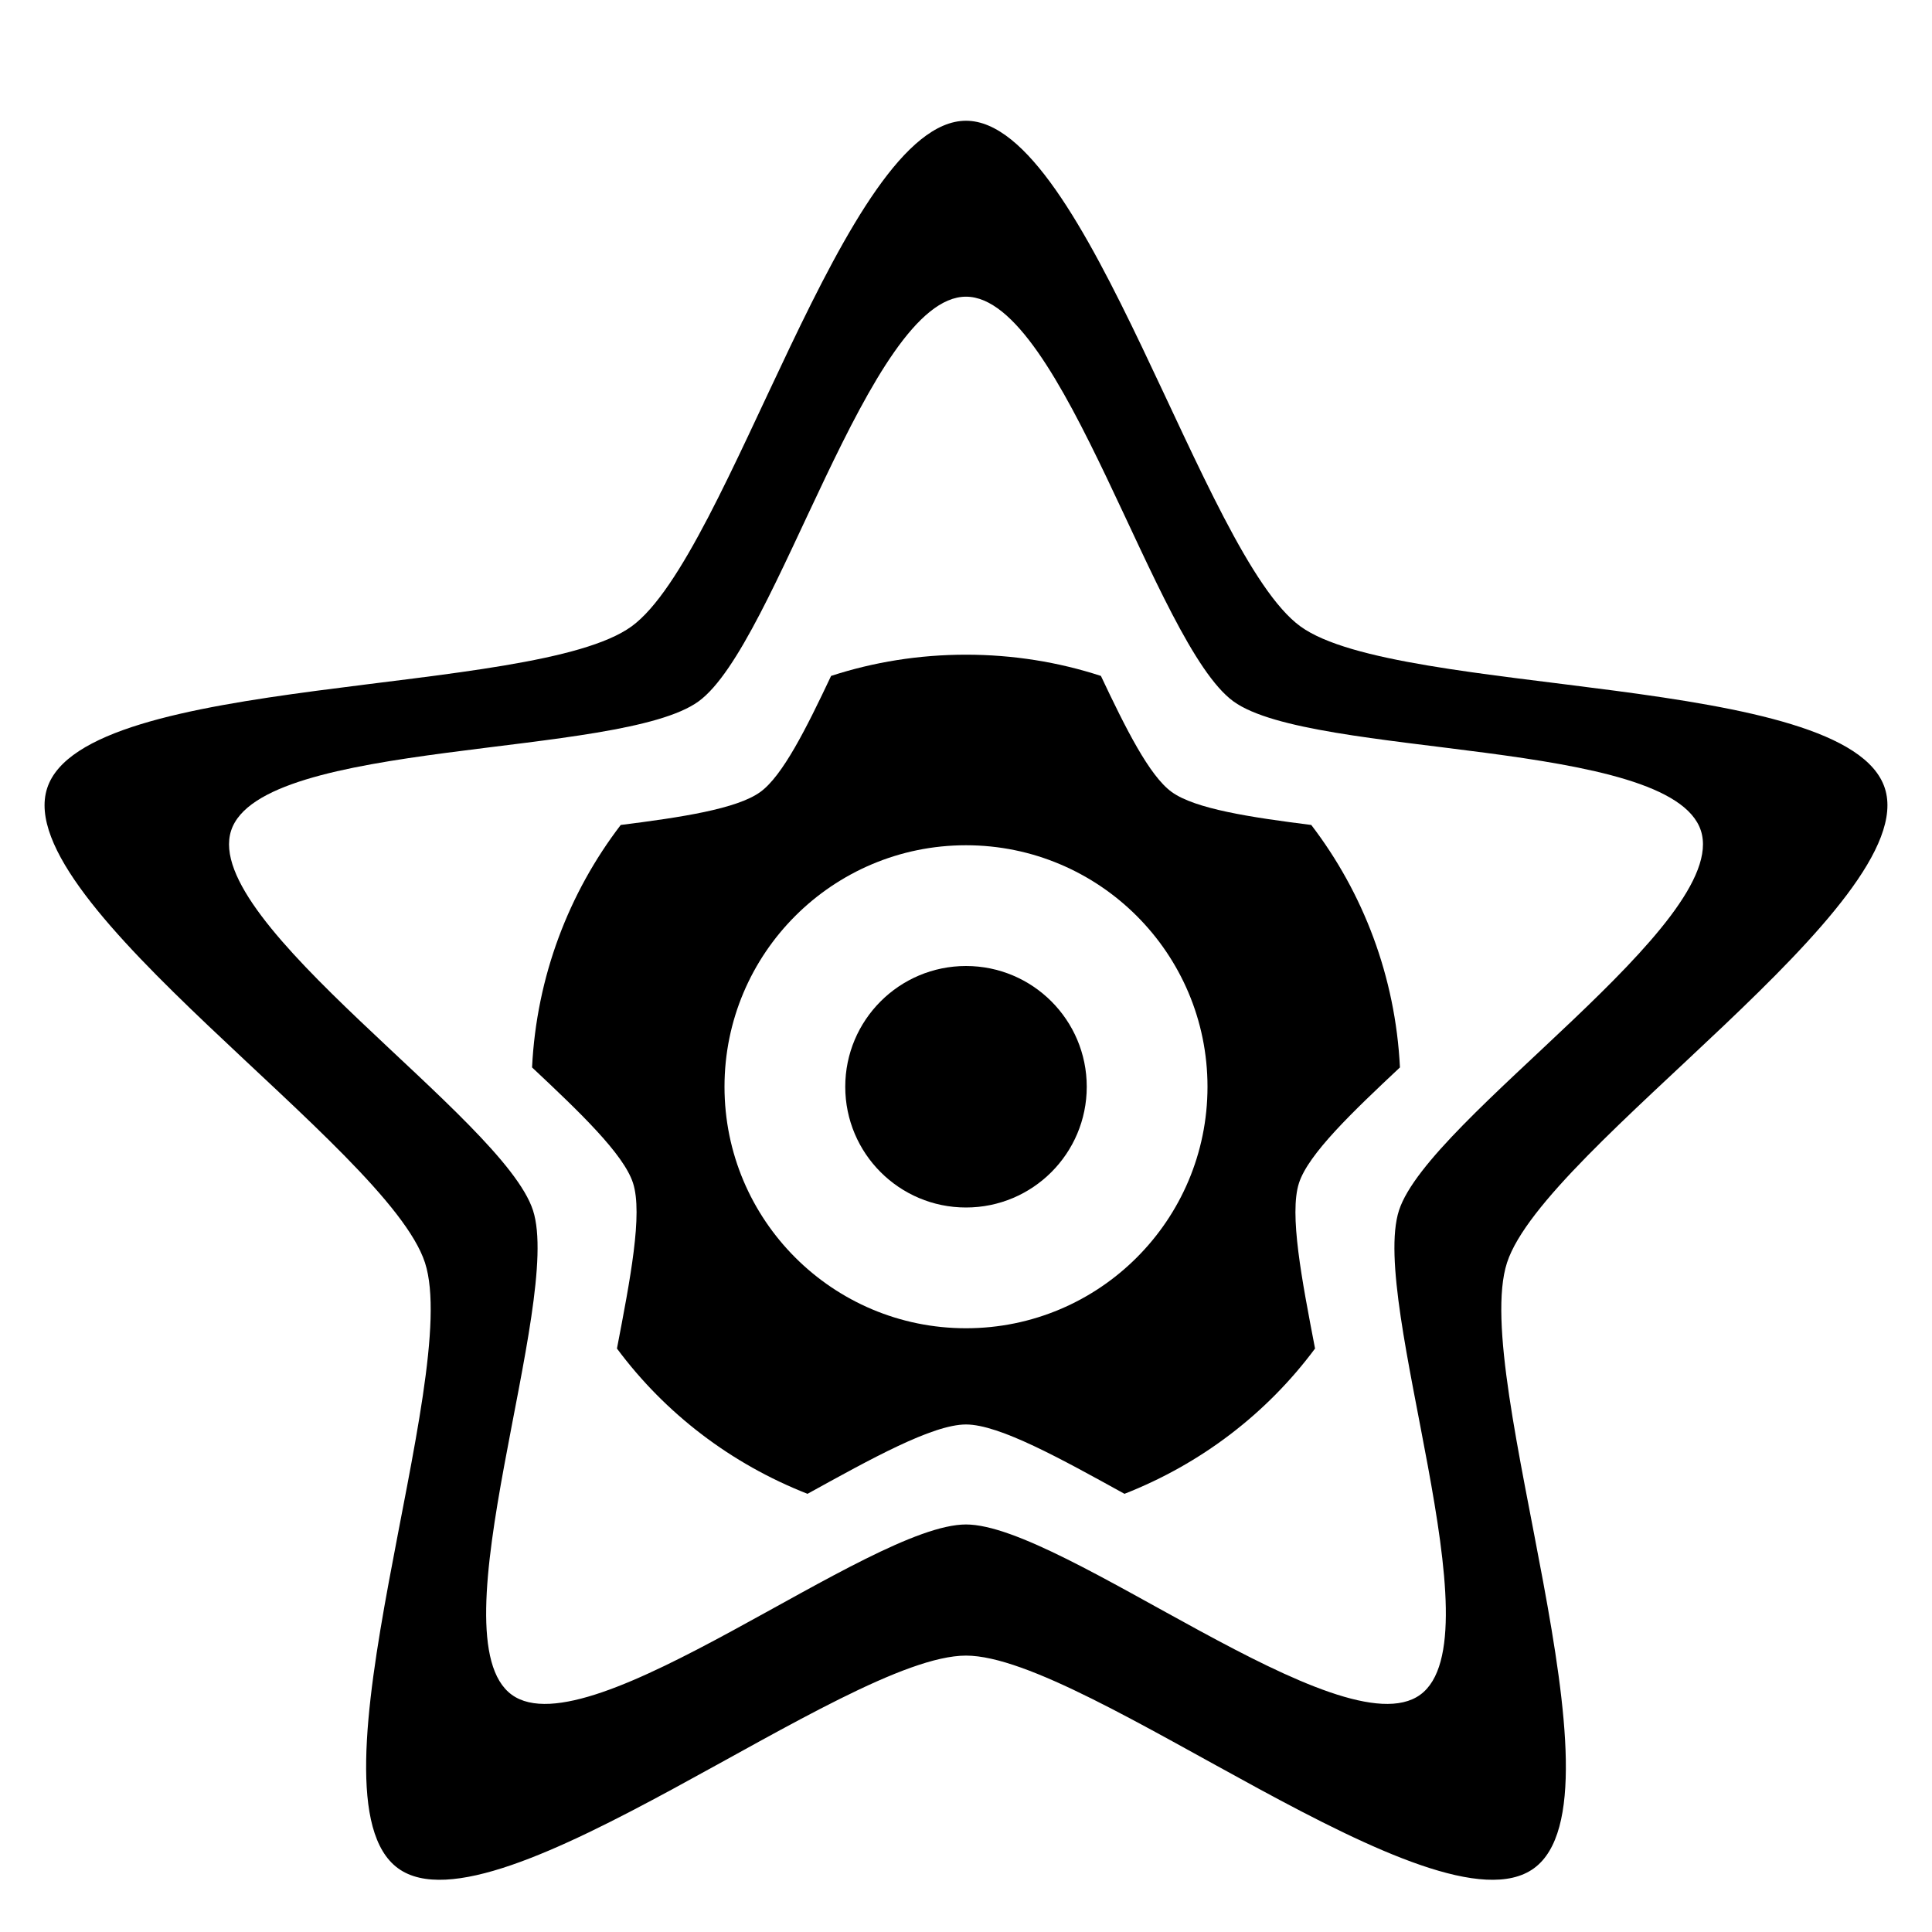 <?xml version="1.0" encoding="UTF-8" standalone="no"?>
<!-- Created with Inkscape (http://www.inkscape.org/) -->

<svg
   xmlns:dc="http://purl.org/dc/elements/1.1/"
   xmlns:cc="http://creativecommons.org/ns#"
   xmlns:rdf="http://www.w3.org/1999/02/22-rdf-syntax-ns#"
   xmlns:svg="http://www.w3.org/2000/svg"
   xmlns="http://www.w3.org/2000/svg"
   xmlns:sodipodi="http://sodipodi.sourceforge.net/DTD/sodipodi-0.dtd"
   xmlns:inkscape="http://www.inkscape.org/namespaces/inkscape"
   width="128"
   height="128"
   id="svg2"
   version="1.1"
   inkscape:version="0.47 r22583"
   sodipodi:docname="favorite.svg">
  <defs
     id="defs4">
    <inkscape:perspective
       sodipodi:type="inkscape:persp3d"
       inkscape:vp_x="0 : 526.18109 : 1"
       inkscape:vp_y="0 : 1000 : 0"
       inkscape:vp_z="744.09448 : 526.18109 : 1"
       inkscape:persp3d-origin="372.04724 : 350.78739 : 1"
       id="perspective10" />
  </defs>
  <sodipodi:namedview
     id="base"
     pagecolor="#ffffff"
     bordercolor="#666666"
     borderopacity="1.0"
     inkscape:pageopacity="0.0"
     inkscape:pageshadow="2"
     inkscape:zoom="5.2578125"
     inkscape:cx="36.802378"
     inkscape:cy="64.095097"
     inkscape:document-units="px"
     inkscape:current-layer="layer1"
     showgrid="true"
     inkscape:window-width="1097"
     inkscape:window-height="1088"
     inkscape:window-x="376"
     inkscape:window-y="20"
     inkscape:window-maximized="0">
    <inkscape:grid
       type="xygrid"
       id="grid2816"
       empspacing="8"
       visible="true"
       enabled="true"
       snapvisiblegridlinesonly="true" />
  </sodipodi:namedview>
  <g
     inkscape:label="Layer 1"
     inkscape:groupmode="layer"
     id="layer1"
     transform="translate(0,-924.362)">
    <path
       style="opacity:1;fill:#000000;fill-opacity:1;fill-rule:nonzero;stroke:none"
       d="M 64 8 C 55.967 8 48.343 36.778 41.844 41.5 C 35.345 46.222 5.607 44.578 3.125 52.219 C 0.643 59.859 25.674 76.016 28.156 83.656 C 30.639 91.297 19.876 119.059 26.375 123.781 C 32.874 128.503 55.967 109.688 64 109.688 C 72.033 109.688 95.126 128.503 101.625 123.781 C 108.124 119.059 97.361 91.297 99.844 83.656 C 102.326 76.016 127.357 59.859 124.875 52.219 C 122.393 44.578 92.655 46.222 86.156 41.5 C 79.657 36.778 72.033 8 64 8 z M 64 19.656 C 70.427 19.656 76.519 42.691 81.719 46.469 C 86.918 50.246 110.702 48.919 112.688 55.031 C 114.673 61.143 94.673 74.075 92.688 80.188 C 90.702 86.3 99.293 108.504 94.094 112.281 C 88.894 116.059 70.427 101 64 101 C 57.573 101 39.106 116.059 33.906 112.281 C 28.707 108.504 37.298 86.3 35.312 80.188 C 33.327 74.075 13.327 61.143 15.312 55.031 C 17.298 48.919 41.082 50.246 46.281 46.469 C 51.481 42.691 57.573 19.656 64 19.656 z "
       transform="translate(0,924.362)"
       id="path2824" />
    <path
       style="opacity:1;fill:#000000;fill-opacity:1;fill-rule:nonzero;stroke:none"
       d="M 64 43.375 C 60.881 43.375 57.875 43.864 55.062 44.781 C 53.416 48.265 51.855 51.394 50.375 52.469 C 48.83 53.591 45.146 54.15 41.125 54.656 C 37.686 59.148 35.548 64.698 35.25 70.719 C 38.402 73.676 41.313 76.454 41.938 78.375 C 42.601 80.418 41.746 84.805 40.875 89.344 C 44.071 93.649 48.431 96.982 53.5 98.969 C 57.684 96.663 61.785 94.375 64 94.375 C 66.215 94.375 70.316 96.663 74.5 98.969 C 79.569 96.982 83.929 93.649 87.125 89.344 C 86.254 84.805 85.399 80.418 86.062 78.375 C 86.687 76.454 89.598 73.676 92.75 70.719 C 92.452 64.698 90.314 59.148 86.875 54.656 C 82.854 54.15 79.17 53.591 77.625 52.469 C 76.145 51.394 74.584 48.265 72.938 44.781 C 70.125 43.864 67.119 43.375 64 43.375 z M 64 56 C 72.837 56 80 63.163 80 72 C 80 80.837 72.837 88 64 88 C 55.163 88 48 80.837 48 72 C 48 63.163 55.163 56 64 56 z "
       transform="translate(0,924.362)"
       id="path2831" />
    <path
       sodipodi:type="arc"
       style="opacity:1;fill:#000000;fill-opacity:1;fill-rule:nonzero;stroke:none"
       id="path2841"
       sodipodi:cx="64"
       sodipodi:cy="72"
       sodipodi:rx="8"
       sodipodi:ry="8"
       d="m 72,72 c 0,4.418 -3.582,8 -8,8 -4.418,0 -8,-3.582 -8,-8 0,-4.418 3.582,-8 8,-8 4.418,0 8,3.582 8,8 z"
       transform="translate(0,924.362)" />
  </g>
</svg>
